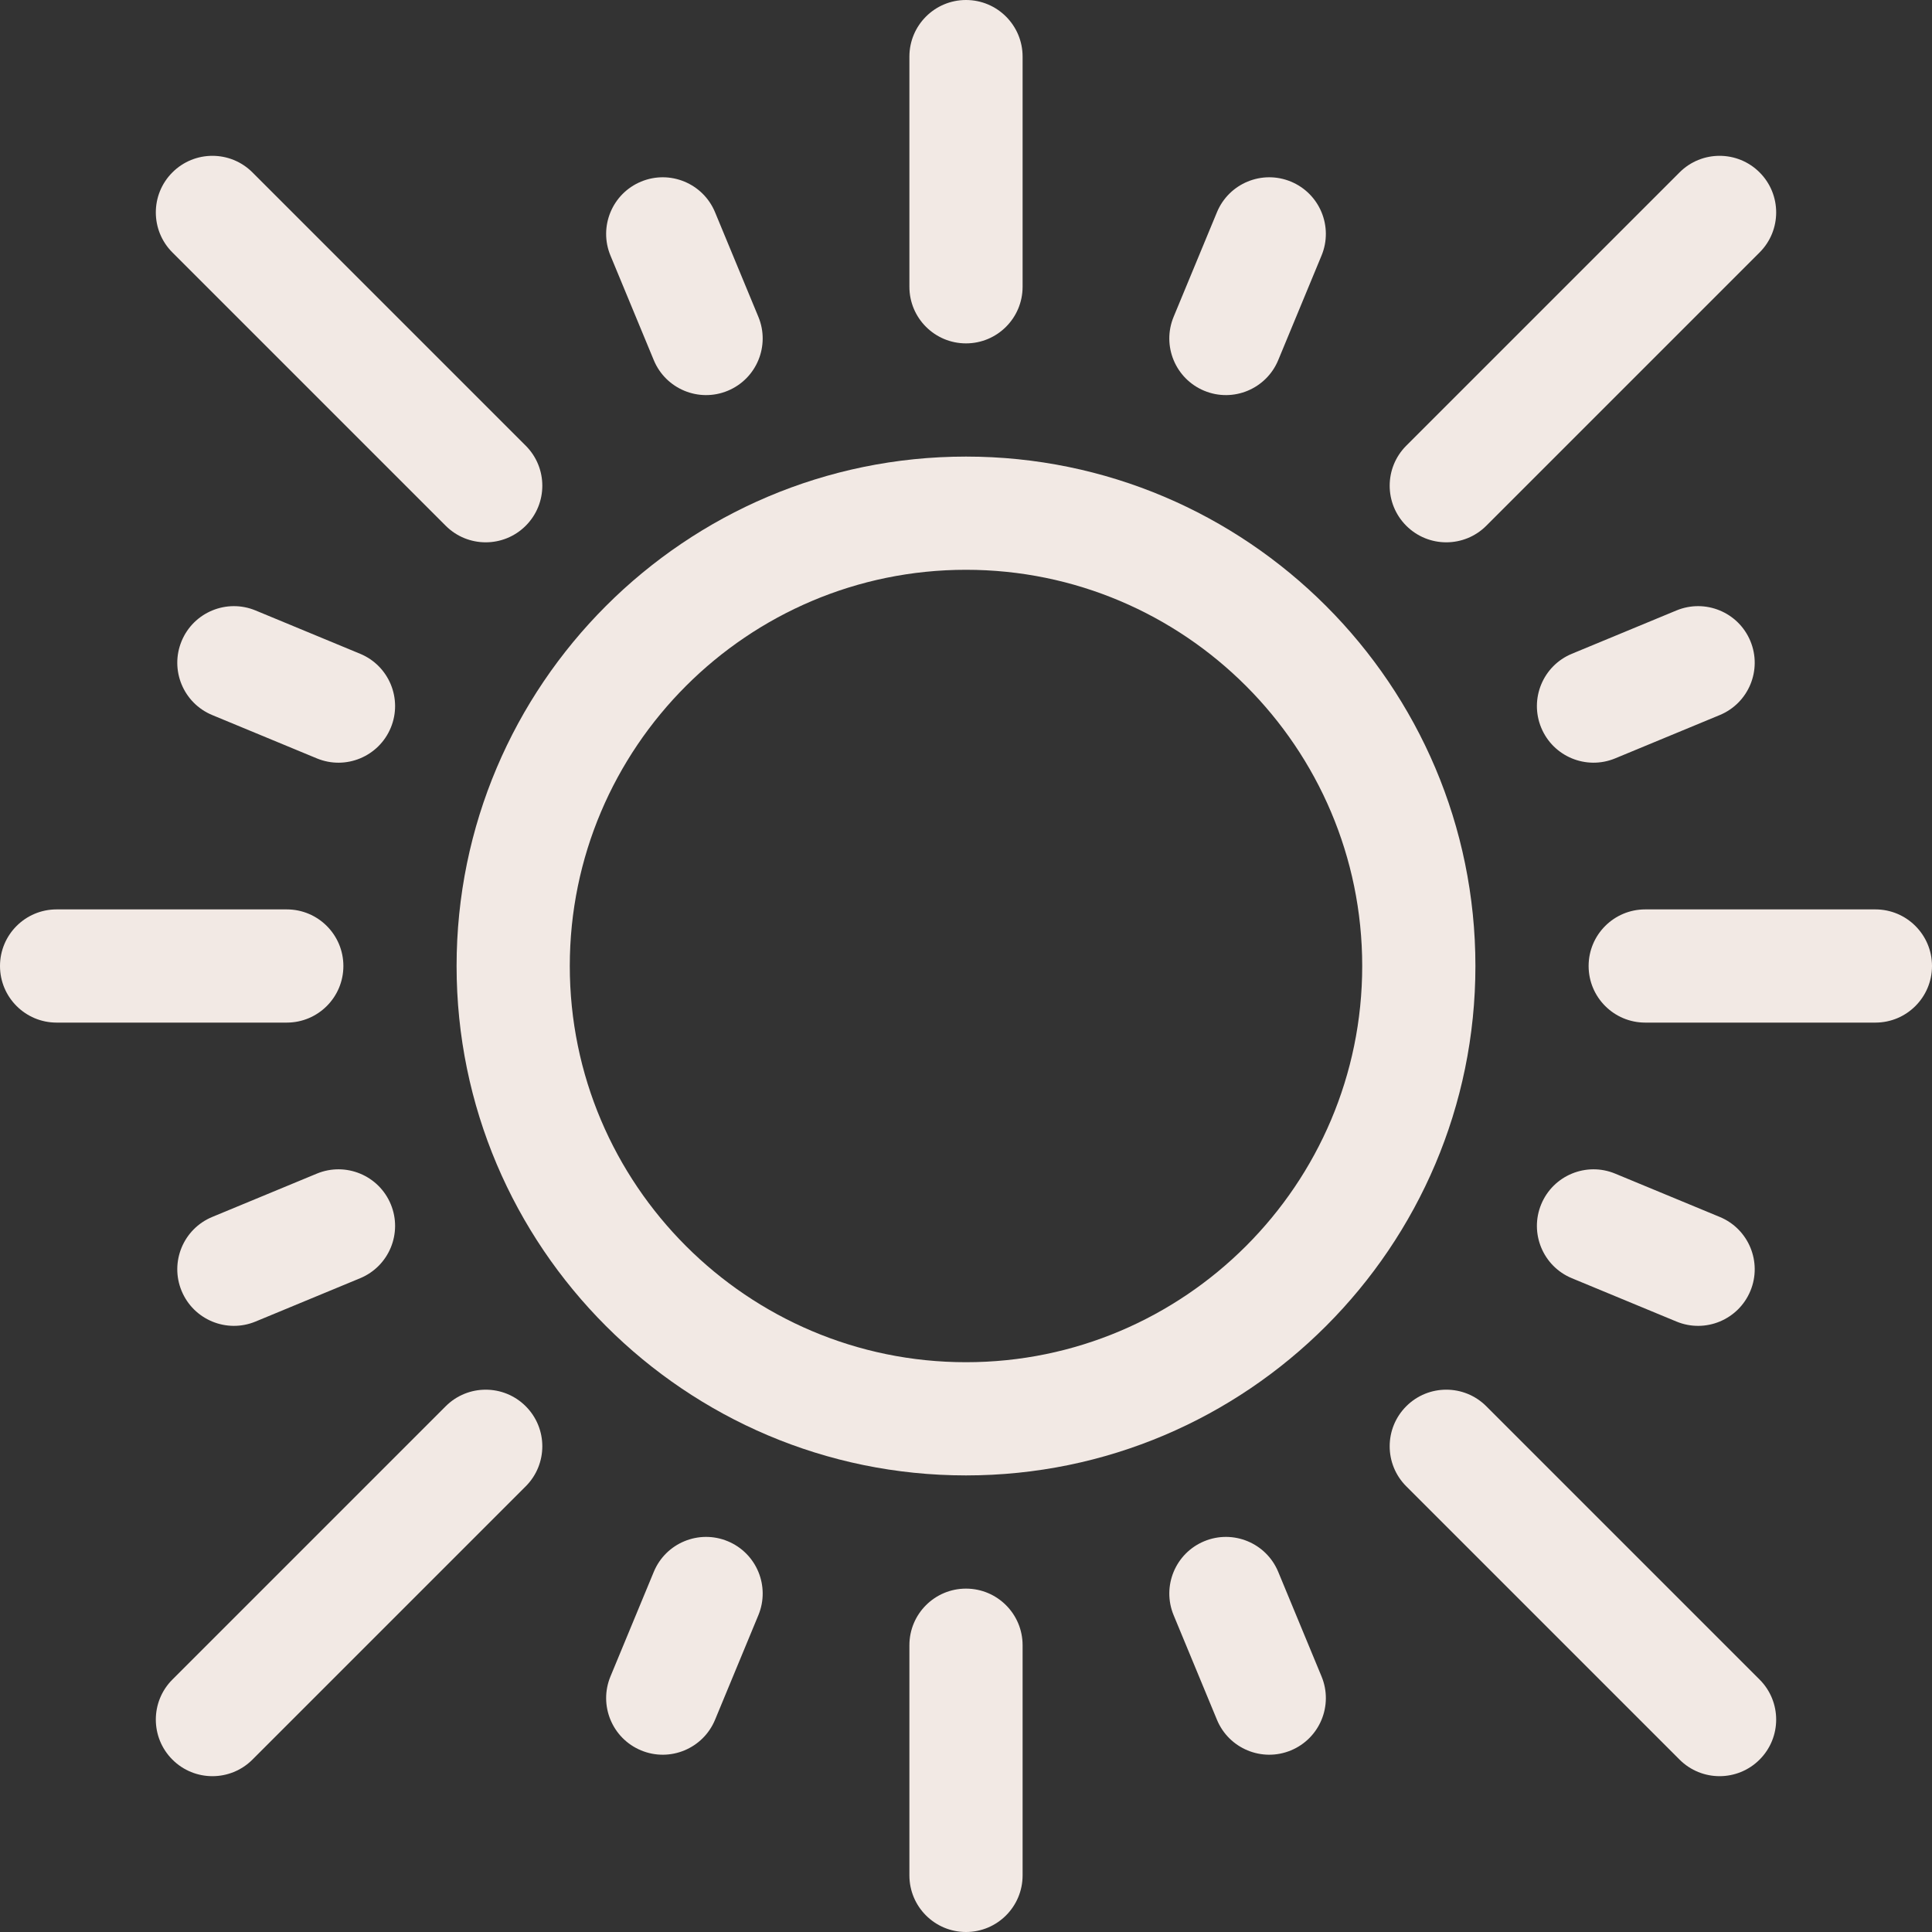 <svg id="Capa_1" enable-background="new 0 0 512 512" height="512" viewBox="0 0 512 512" width="512" xmlns="http://www.w3.org/2000/svg"><rect x="0" y="0" width="512" height="512" fill="#333333" stroke="none"/><g>
<path style="fill:#F2E9E4;" d="m121 256c0 74.439 60.561 135 135 135s135-60.561 135-135-60.561-135-135-135-135 60.561-135 135zm135-105c57.897 0 105 47.103 105 105s-47.103 105-105 105-105-47.103-105-105 47.103-105 105-105z"/>
<path style="fill:#F2E9E4;" d="m372.673 372.673c-5.858 5.858-5.858 15.355 0 21.213l72.426 72.426c5.857 5.858 15.355 5.859 21.213 0 5.858-5.858 5.858-15.355 0-21.213l-72.426-72.426c-5.858-5.859-15.356-5.859-21.213 0z"/>
<path style="fill:#F2E9E4;" d="m66.901 45.688c-5.857-5.858-15.355-5.858-21.213 0s-5.858 15.355 0 21.213l72.426 72.426c5.857 5.858 15.355 5.859 21.213 0 5.858-5.858 5.858-15.355 0-21.213z"/>
<path style="fill:#F2E9E4;" d="m45.688 466.312c5.857 5.858 15.355 5.859 21.213 0l72.426-72.426c5.858-5.858 5.858-15.355 0-21.213-5.857-5.858-15.355-5.858-21.213 0l-72.426 72.426c-5.858 5.858-5.858 15.355 0 21.213z"/><path style="fill:#F2E9E4;" d="m466.312 45.688c-5.857-5.858-15.355-5.858-21.213 0l-72.426 72.426c-5.858 5.858-5.858 15.355 0 21.213 5.857 5.858 15.355 5.859 21.213 0l72.426-72.426c5.858-5.858 5.858-15.355 0-21.213z"/>
<path style="fill:#F2E9E4;" d="m319.143 408.44c-7.654 3.17-11.288 11.945-8.118 19.599l11.48 27.716c3.166 7.642 11.934 11.293 19.599 8.118 7.654-3.17 11.288-11.945 8.118-19.599l-11.48-27.716c-3.171-7.654-11.945-11.287-19.599-8.118z"/><path style="fill:#F2E9E4;" d="m192.857 103.56c7.654-3.17 11.288-11.945 8.118-19.599l-11.48-27.716c-3.171-7.654-11.945-11.287-19.599-8.118-7.654 3.17-11.288 11.945-8.118 19.599l11.48 27.716c3.167 7.642 11.934 11.293 19.599 8.118z"/>
<path style="fill:#F2E9E4;" d="m83.961 311.024-27.716 11.48c-7.654 3.17-11.288 11.945-8.118 19.599 3.166 7.642 11.934 11.293 19.599 8.118l27.716-11.48c7.654-3.17 11.288-11.945 8.118-19.599-3.17-7.653-11.944-11.286-19.599-8.118z"/><path style="fill:#F2E9E4;" d="m428.039 200.976 27.716-11.48c7.654-3.17 11.288-11.945 8.118-19.599s-11.944-11.287-19.599-8.118l-27.716 11.48c-7.654 3.17-11.288 11.945-8.118 19.599 3.166 7.642 11.934 11.292 19.599 8.118z"/>
<path style="fill:#F2E9E4;" d="m173.259 416.558-11.48 27.716c-3.17 7.654.464 16.428 8.118 19.599 7.685 3.182 16.441-.495 19.599-8.118l11.48-27.716c3.17-7.654-.464-16.428-8.118-19.599-7.655-3.169-16.429.464-19.599 8.118z"/><path style="fill:#F2E9E4;" d="m338.741 95.442 11.48-27.716c3.17-7.654-.464-16.428-8.118-19.599-7.654-3.169-16.428.464-19.599 8.118l-11.48 27.716c-3.17 7.654.464 16.428 8.118 19.599 7.685 3.182 16.442-.495 19.599-8.118z"/>
<path style="fill:#F2E9E4;" d="m95.442 173.259-27.716-11.48c-7.654-3.17-16.428.464-19.599 8.118-3.17 7.654.464 16.428 8.118 19.599l27.716 11.48c7.685 3.182 16.441-.495 19.599-8.118 3.17-7.654-.464-16.429-8.118-19.599z"/><path style="fill:#F2E9E4;" d="m455.755 322.505-27.716-11.48c-7.654-3.169-16.428.464-19.599 8.118-3.17 7.654.464 16.428 8.118 19.599l27.716 11.48c7.685 3.182 16.441-.495 19.599-8.118 3.17-7.654-.464-16.429-8.118-19.599z"/><path style="fill:#F2E9E4;" d="m241 436v61c0 8.284 6.716 15 15 15s15-6.716 15-15v-61c0-8.284-6.716-15-15-15s-15 6.716-15 15z"/>
<path style="fill:#F2E9E4;" d="m271 76v-61c0-8.284-6.716-15-15-15s-15 6.716-15 15v61c0 8.284 6.716 15 15 15s15-6.716 15-15z"/><path  style="fill:#F2E9E4;" d="m0 256c0 8.284 6.716 15 15 15h61c8.284 0 15-6.716 15-15s-6.716-15-15-15h-61c-8.284 0-15 6.716-15 15z"/>
<path style="fill:#F2E9E4;" d="m497 241h-61c-8.284 0-15 6.716-15 15s6.716 15 15 15h61c8.284 0 15-6.716 15-15s-6.716-15-15-15z"/></g></svg>